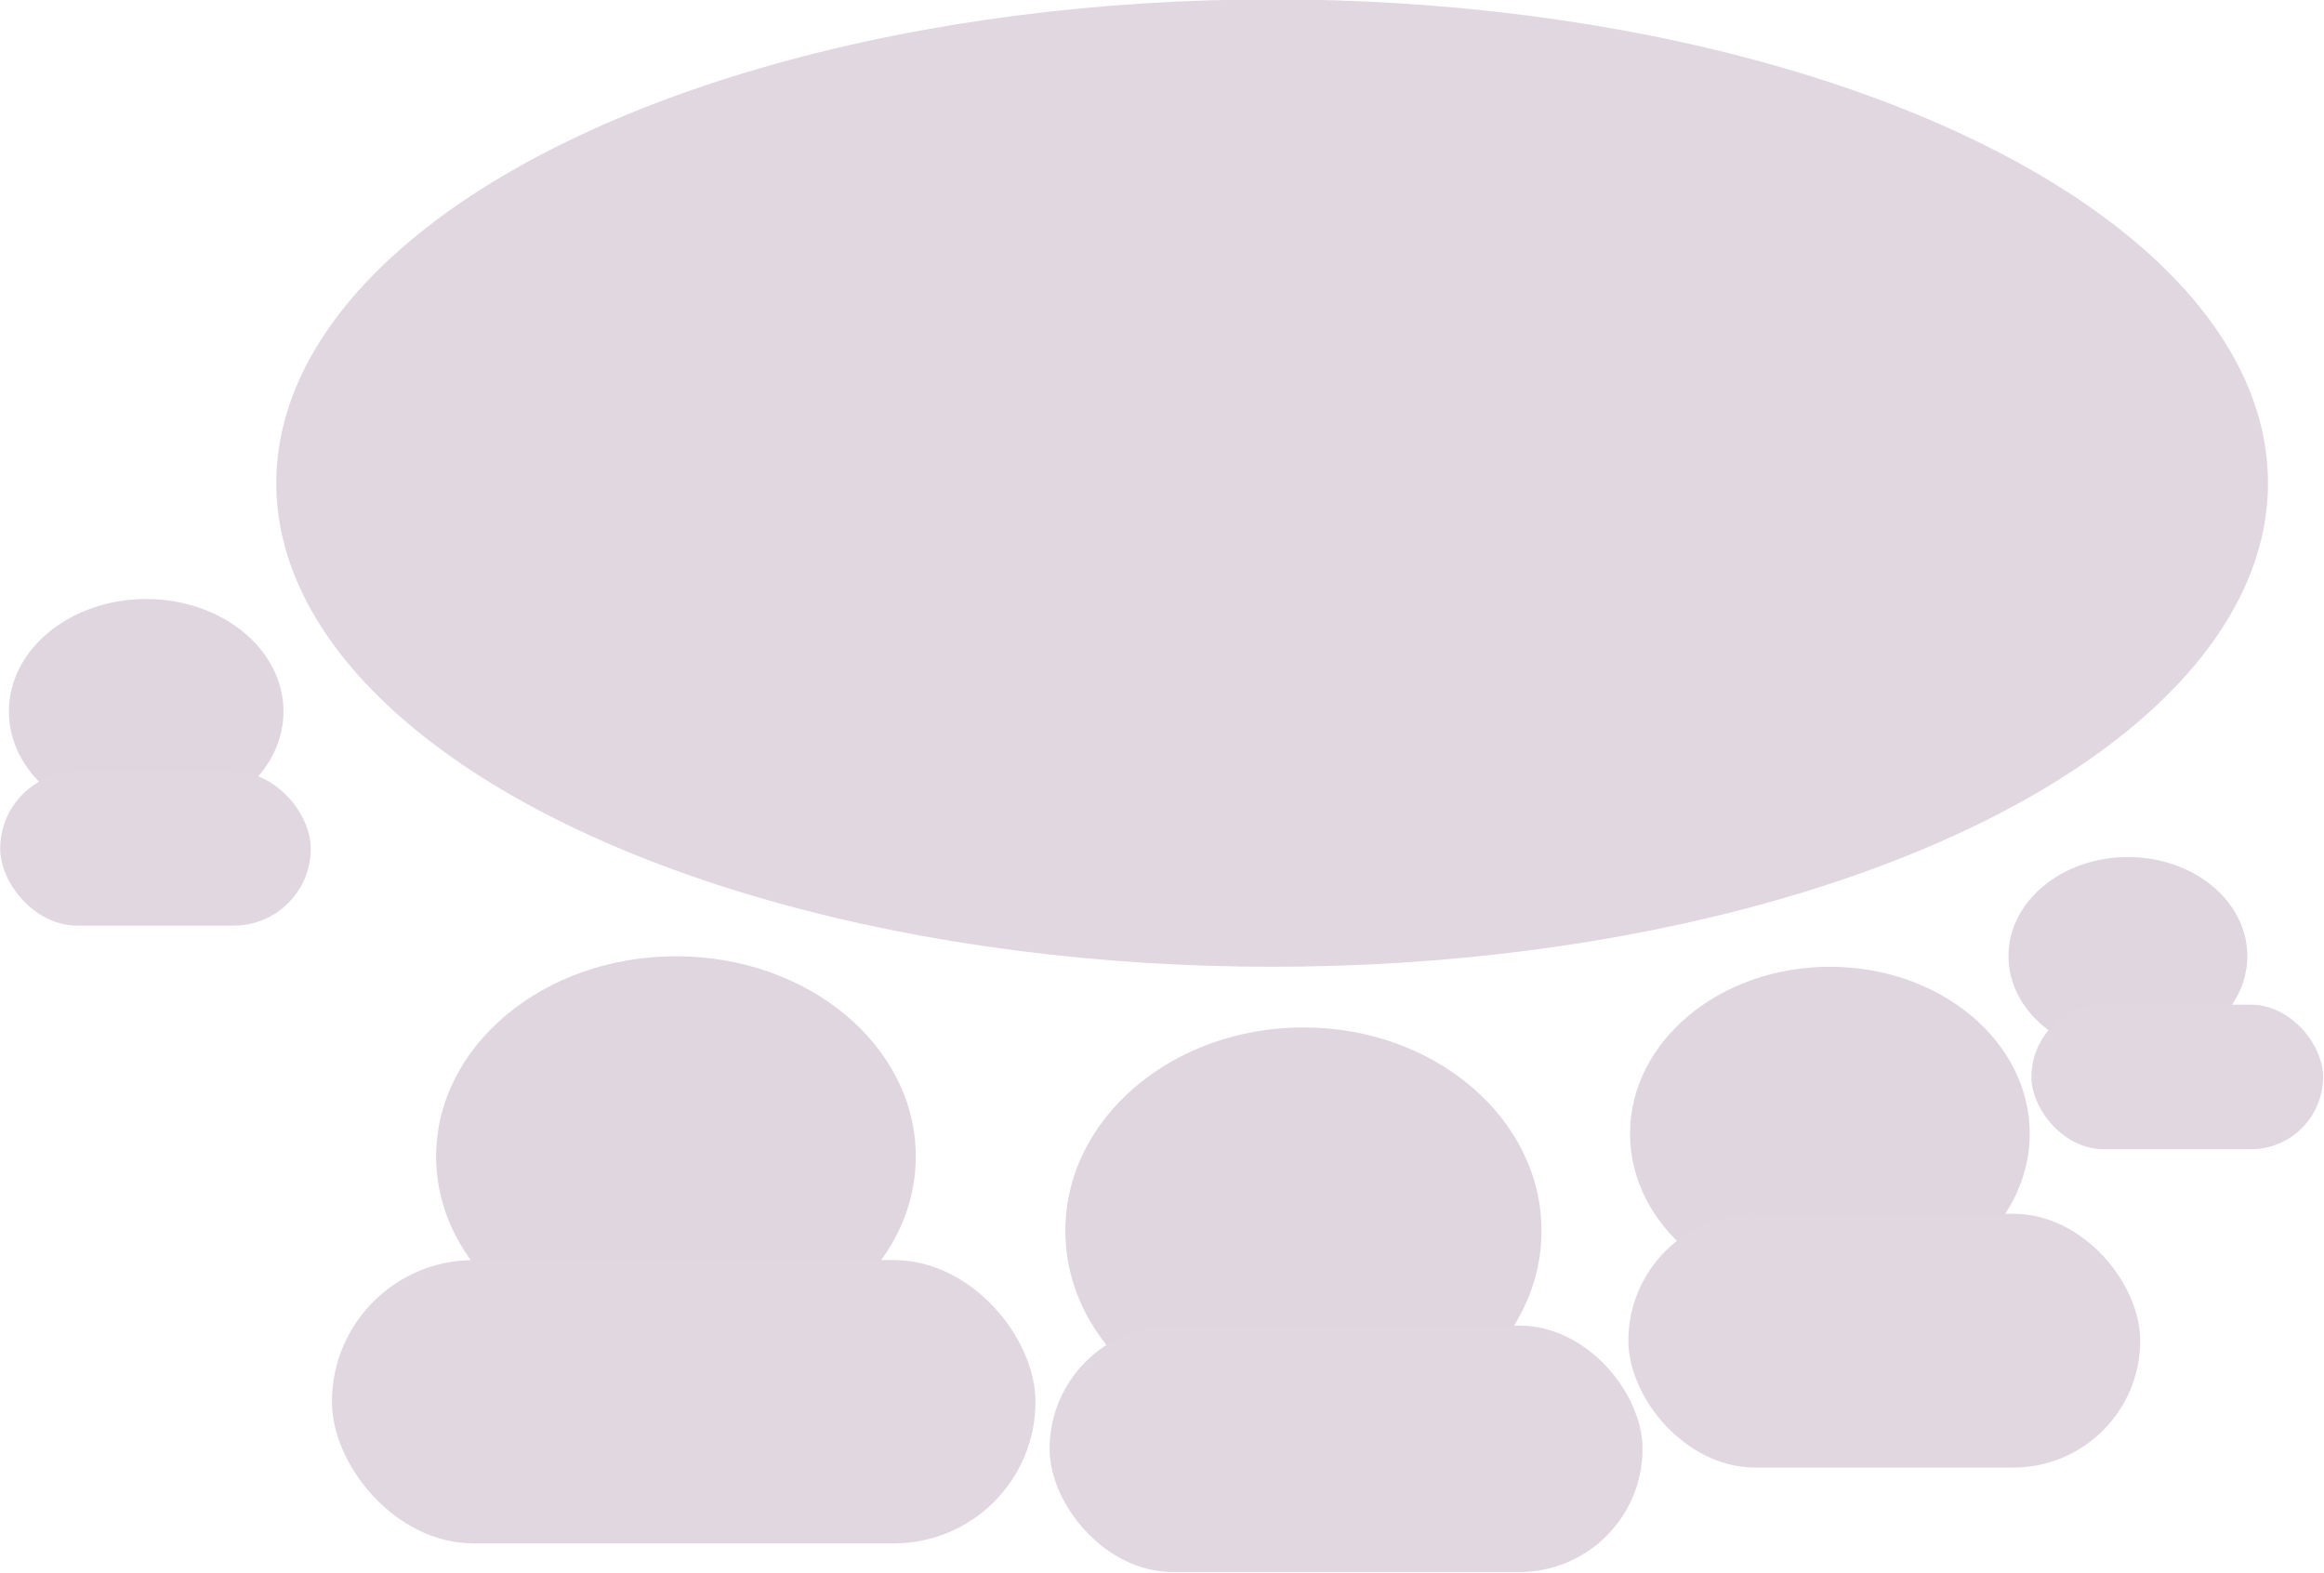 <?xml version="1.0" encoding="UTF-8" standalone="no"?>
<svg
   id="svg620"
   version="1.1"
   viewBox="0 0 77.472 52.447"
   height="198.223"
   width="292.809"
   sodipodi:docname="communicate.svg"
   inkscape:version="1.2.2 (732a01da63, 2022-12-09)"
   xmlns:inkscape="http://www.inkscape.org/namespaces/inkscape"
   xmlns:sodipodi="http://sodipodi.sourceforge.net/DTD/sodipodi-0.dtd"
   xmlns="http://www.w3.org/2000/svg"
   xmlns:svg="http://www.w3.org/2000/svg"
   xmlns:rdf="http://www.w3.org/1999/02/22-rdf-syntax-ns#"
   xmlns:cc="http://creativecommons.org/ns#"
   xmlns:dc="http://purl.org/dc/elements/1.1/">
  <sodipodi:namedview
     id="namedview20"
     pagecolor="#ffffff"
     bordercolor="#666666"
     borderopacity="1.0"
     inkscape:showpageshadow="2"
     inkscape:pageopacity="0.0"
     inkscape:pagecheckerboard="0"
     inkscape:deskcolor="#d1d1d1"
     showgrid="false"
     inkscape:zoom="1.6837319"
     inkscape:cx="93.245249"
     inkscape:cy="108.09322"
     inkscape:window-width="1440"
     inkscape:window-height="837"
     inkscape:window-x="-8"
     inkscape:window-y="-8"
     inkscape:window-maximized="1"
     inkscape:current-layer="g20" />
  <defs
     id="defs614" />
  <g
     transform="translate(-31.549,-91.853)"
     id="layer1">
    <g
       id="g20">
      <g
         id="g1359"
         transform="matrix(3.141,0,0,3.327,19.801,-1734.089)"
         style="opacity:0.402;fill:#717291;fill-opacity:1;stroke-width:0.309" />
      <g
         aria-label="– Коммуникабельность"
         transform="matrix(0.2,0,0,0.2,46.42,45.867)"
         style="font-style:normal;font-variant:normal;font-weight:300;font-stretch:normal;font-size:23.03px;line-height:1;font-family:Nunito;-inkscape-font-specification:'Nunito Light';font-variant-ligatures:normal;font-variant-position:normal;font-variant-caps:normal;font-variant-numeric:normal;font-variant-alternates:normal;font-feature-settings:normal;text-indent:0;text-align:start;text-decoration:none;text-decoration-line:none;text-decoration-style:solid;text-decoration-color:#000000;letter-spacing:0px;word-spacing:0px;text-transform:none;writing-mode:lr-tb;direction:ltr;text-orientation:mixed;dominant-baseline:auto;baseline-shift:baseline;text-anchor:start;white-space:normal;shape-padding:0;opacity:1;vector-effect:none;fill:#e0d6e0;fill-opacity:1;stroke:none;stroke-width:0.761;stroke-linecap:butt;stroke-linejoin:miter;stroke-miterlimit:4;stroke-dasharray:none;stroke-dashoffset:0;stroke-opacity:1"
         id="flowRoot936-2-9">
        <ellipse
           style="opacity:1;fill:#e0d6e0;fill-opacity:1;stroke:none;stroke-width:1.322;stroke-linecap:round;stroke-miterlimit:4;stroke-dasharray:none;stroke-opacity:1"
           id="path819"
           cx="142.898"
           cy="435.063"
           rx="39.683"
           ry="33.89" />
        <ellipse
           style="opacity:1;fill:#e0d6e0;fill-opacity:1;stroke:none;stroke-width:1.322;stroke-linecap:round;stroke-miterlimit:4;stroke-dasharray:none;stroke-opacity:1"
           id="path821"
           cx="-49.991"
           cy="348.503"
           rx="22.883"
           ry="18.736" />
        <ellipse
           style="opacity:1;fill:#e0d6e0;fill-opacity:1;stroke:none;stroke-width:1.322;stroke-linecap:round;stroke-miterlimit:4;stroke-dasharray:none;stroke-opacity:1"
           id="path823"
           cx="230.65"
           cy="418.868"
           rx="33.311"
           ry="27.807" />
        <ellipse
           style="opacity:1;fill:#e0d6e0;fill-opacity:1;stroke:none;stroke-width:1.322;stroke-linecap:round;stroke-miterlimit:4;stroke-dasharray:none;stroke-opacity:1"
           id="path825"
           cx="280.324"
           cy="389.283"
           rx="19.91"
           ry="16.511" />
        <ellipse
           style="font-style:normal;font-variant:normal;font-weight:300;font-stretch:normal;font-size:23.03px;line-height:1;font-family:Nunito;-inkscape-font-specification:'Nunito Light';font-variant-ligatures:normal;font-variant-position:normal;font-variant-caps:normal;font-variant-numeric:normal;font-variant-alternates:normal;font-feature-settings:normal;text-indent:0;text-align:start;text-decoration:none;text-decoration-line:none;text-decoration-style:solid;text-decoration-color:#000000;letter-spacing:0px;word-spacing:0px;text-transform:none;writing-mode:lr-tb;direction:ltr;text-orientation:mixed;dominant-baseline:auto;baseline-shift:baseline;text-anchor:start;white-space:normal;shape-padding:0;opacity:1;vector-effect:none;fill:#e0d6e0;fill-opacity:1;stroke:none;stroke-width:1.322;stroke-linecap:round;stroke-linejoin:miter;stroke-miterlimit:4;stroke-dasharray:none;stroke-dashoffset:0;stroke-opacity:1"
           id="path823-5"
           cx="38.311"
           cy="422.677"
           rx="39.973"
           ry="33.369" />
        <ellipse
           style="opacity:0.987;fill:#e0d6e0;fill-opacity:1;stroke-width:4.998;stroke-linecap:round;stroke-dashoffset:27.213"
           id="path13180"
           cx="137.684"
           cy="310.443"
           rx="165.988"
           ry="80.617" />
        <rect
           style="opacity:0.987;fill:#e0d6e0;fill-opacity:1;stroke-width:4.998;stroke-linecap:round;stroke-dashoffset:27.213"
           id="rect13236"
           width="117.266"
           height="47.214"
           x="-19.03"
           y="439.949"
           ry="23.607" />
        <rect
           style="font-style:normal;font-variant:normal;font-weight:300;font-stretch:normal;font-size:23.03px;line-height:1;font-family:Nunito;-inkscape-font-specification:'Nunito Light';font-variant-ligatures:normal;font-variant-position:normal;font-variant-caps:normal;font-variant-numeric:normal;font-variant-alternates:normal;font-feature-settings:normal;text-indent:0;text-align:start;text-decoration:none;text-decoration-line:none;text-decoration-style:solid;text-decoration-color:#000000;letter-spacing:0px;word-spacing:0px;text-transform:none;writing-mode:lr-tb;direction:ltr;text-orientation:mixed;dominant-baseline:auto;baseline-shift:baseline;text-anchor:start;white-space:normal;shape-padding:0;opacity:0.987;vector-effect:none;fill:#e0d6e0;fill-opacity:1;stroke:none;stroke-width:4.998;stroke-linecap:round;stroke-linejoin:miter;stroke-miterlimit:4;stroke-dasharray:none;stroke-dashoffset:27.213;stroke-opacity:1"
           id="rect13236-3"
           width="98.833"
           height="41.07"
           x="100.592"
           y="450.866"
           ry="20.535" />
        <rect
           style="font-style:normal;font-variant:normal;font-weight:300;font-stretch:normal;font-size:23.03px;line-height:1;font-family:Nunito;-inkscape-font-specification:'Nunito Light';font-variant-ligatures:normal;font-variant-position:normal;font-variant-caps:normal;font-variant-numeric:normal;font-variant-alternates:normal;font-feature-settings:normal;text-indent:0;text-align:start;text-decoration:none;text-decoration-line:none;text-decoration-style:solid;text-decoration-color:#000000;letter-spacing:0px;word-spacing:0px;text-transform:none;writing-mode:lr-tb;direction:ltr;text-orientation:mixed;dominant-baseline:auto;baseline-shift:baseline;text-anchor:start;white-space:normal;shape-padding:0;opacity:0.987;vector-effect:none;fill:#e0d6e0;fill-opacity:1;stroke:none;stroke-width:4.998;stroke-linecap:round;stroke-linejoin:miter;stroke-miterlimit:4;stroke-dasharray:none;stroke-dashoffset:27.213;stroke-opacity:1"
           id="rect13236-35"
           width="85.314"
           height="42.299"
           x="197.062"
           y="432.227"
           ry="21.149" />
        <rect
           style="font-style:normal;font-variant:normal;font-weight:300;font-stretch:normal;font-size:23.03px;line-height:1;font-family:Nunito;-inkscape-font-specification:'Nunito Light';font-variant-ligatures:normal;font-variant-position:normal;font-variant-caps:normal;font-variant-numeric:normal;font-variant-alternates:normal;font-feature-settings:normal;text-indent:0;text-align:start;text-decoration:none;text-decoration-line:none;text-decoration-style:solid;text-decoration-color:#000000;letter-spacing:0px;word-spacing:0px;text-transform:none;writing-mode:lr-tb;direction:ltr;text-orientation:mixed;dominant-baseline:auto;baseline-shift:baseline;text-anchor:start;white-space:normal;shape-padding:0;opacity:0.987;vector-effect:none;fill:#e0d6e0;fill-opacity:1;stroke:none;stroke-width:4.998;stroke-linecap:round;stroke-linejoin:miter;stroke-miterlimit:4;stroke-dasharray:none;stroke-dashoffset:27.213;stroke-opacity:1"
           id="rect13236-35-4"
           width="48.613"
           height="24.102"
           x="264.243"
           y="397.375"
           ry="12.051" />
        <rect
           style="font-style:normal;font-variant:normal;font-weight:300;font-stretch:normal;font-size:23.03px;line-height:1;font-family:Nunito;-inkscape-font-specification:'Nunito Light';font-variant-ligatures:normal;font-variant-position:normal;font-variant-caps:normal;font-variant-numeric:normal;font-variant-alternates:normal;font-feature-settings:normal;text-indent:0;text-align:start;text-decoration:none;text-decoration-line:none;text-decoration-style:solid;text-decoration-color:#000000;letter-spacing:0px;word-spacing:0px;text-transform:none;writing-mode:lr-tb;direction:ltr;text-orientation:mixed;dominant-baseline:auto;baseline-shift:baseline;text-anchor:start;white-space:normal;shape-padding:0;opacity:0.987;vector-effect:none;fill:#e0d6e0;fill-opacity:1;stroke:none;stroke-width:4.998;stroke-linecap:round;stroke-linejoin:miter;stroke-miterlimit:4;stroke-dasharray:none;stroke-dashoffset:27.213;stroke-opacity:1"
           id="rect13236-35-49"
           width="51.766"
           height="25.665"
           x="-74.324"
           y="358.535"
           ry="12.833" />
      </g>
    </g>
  </g>
</svg>
